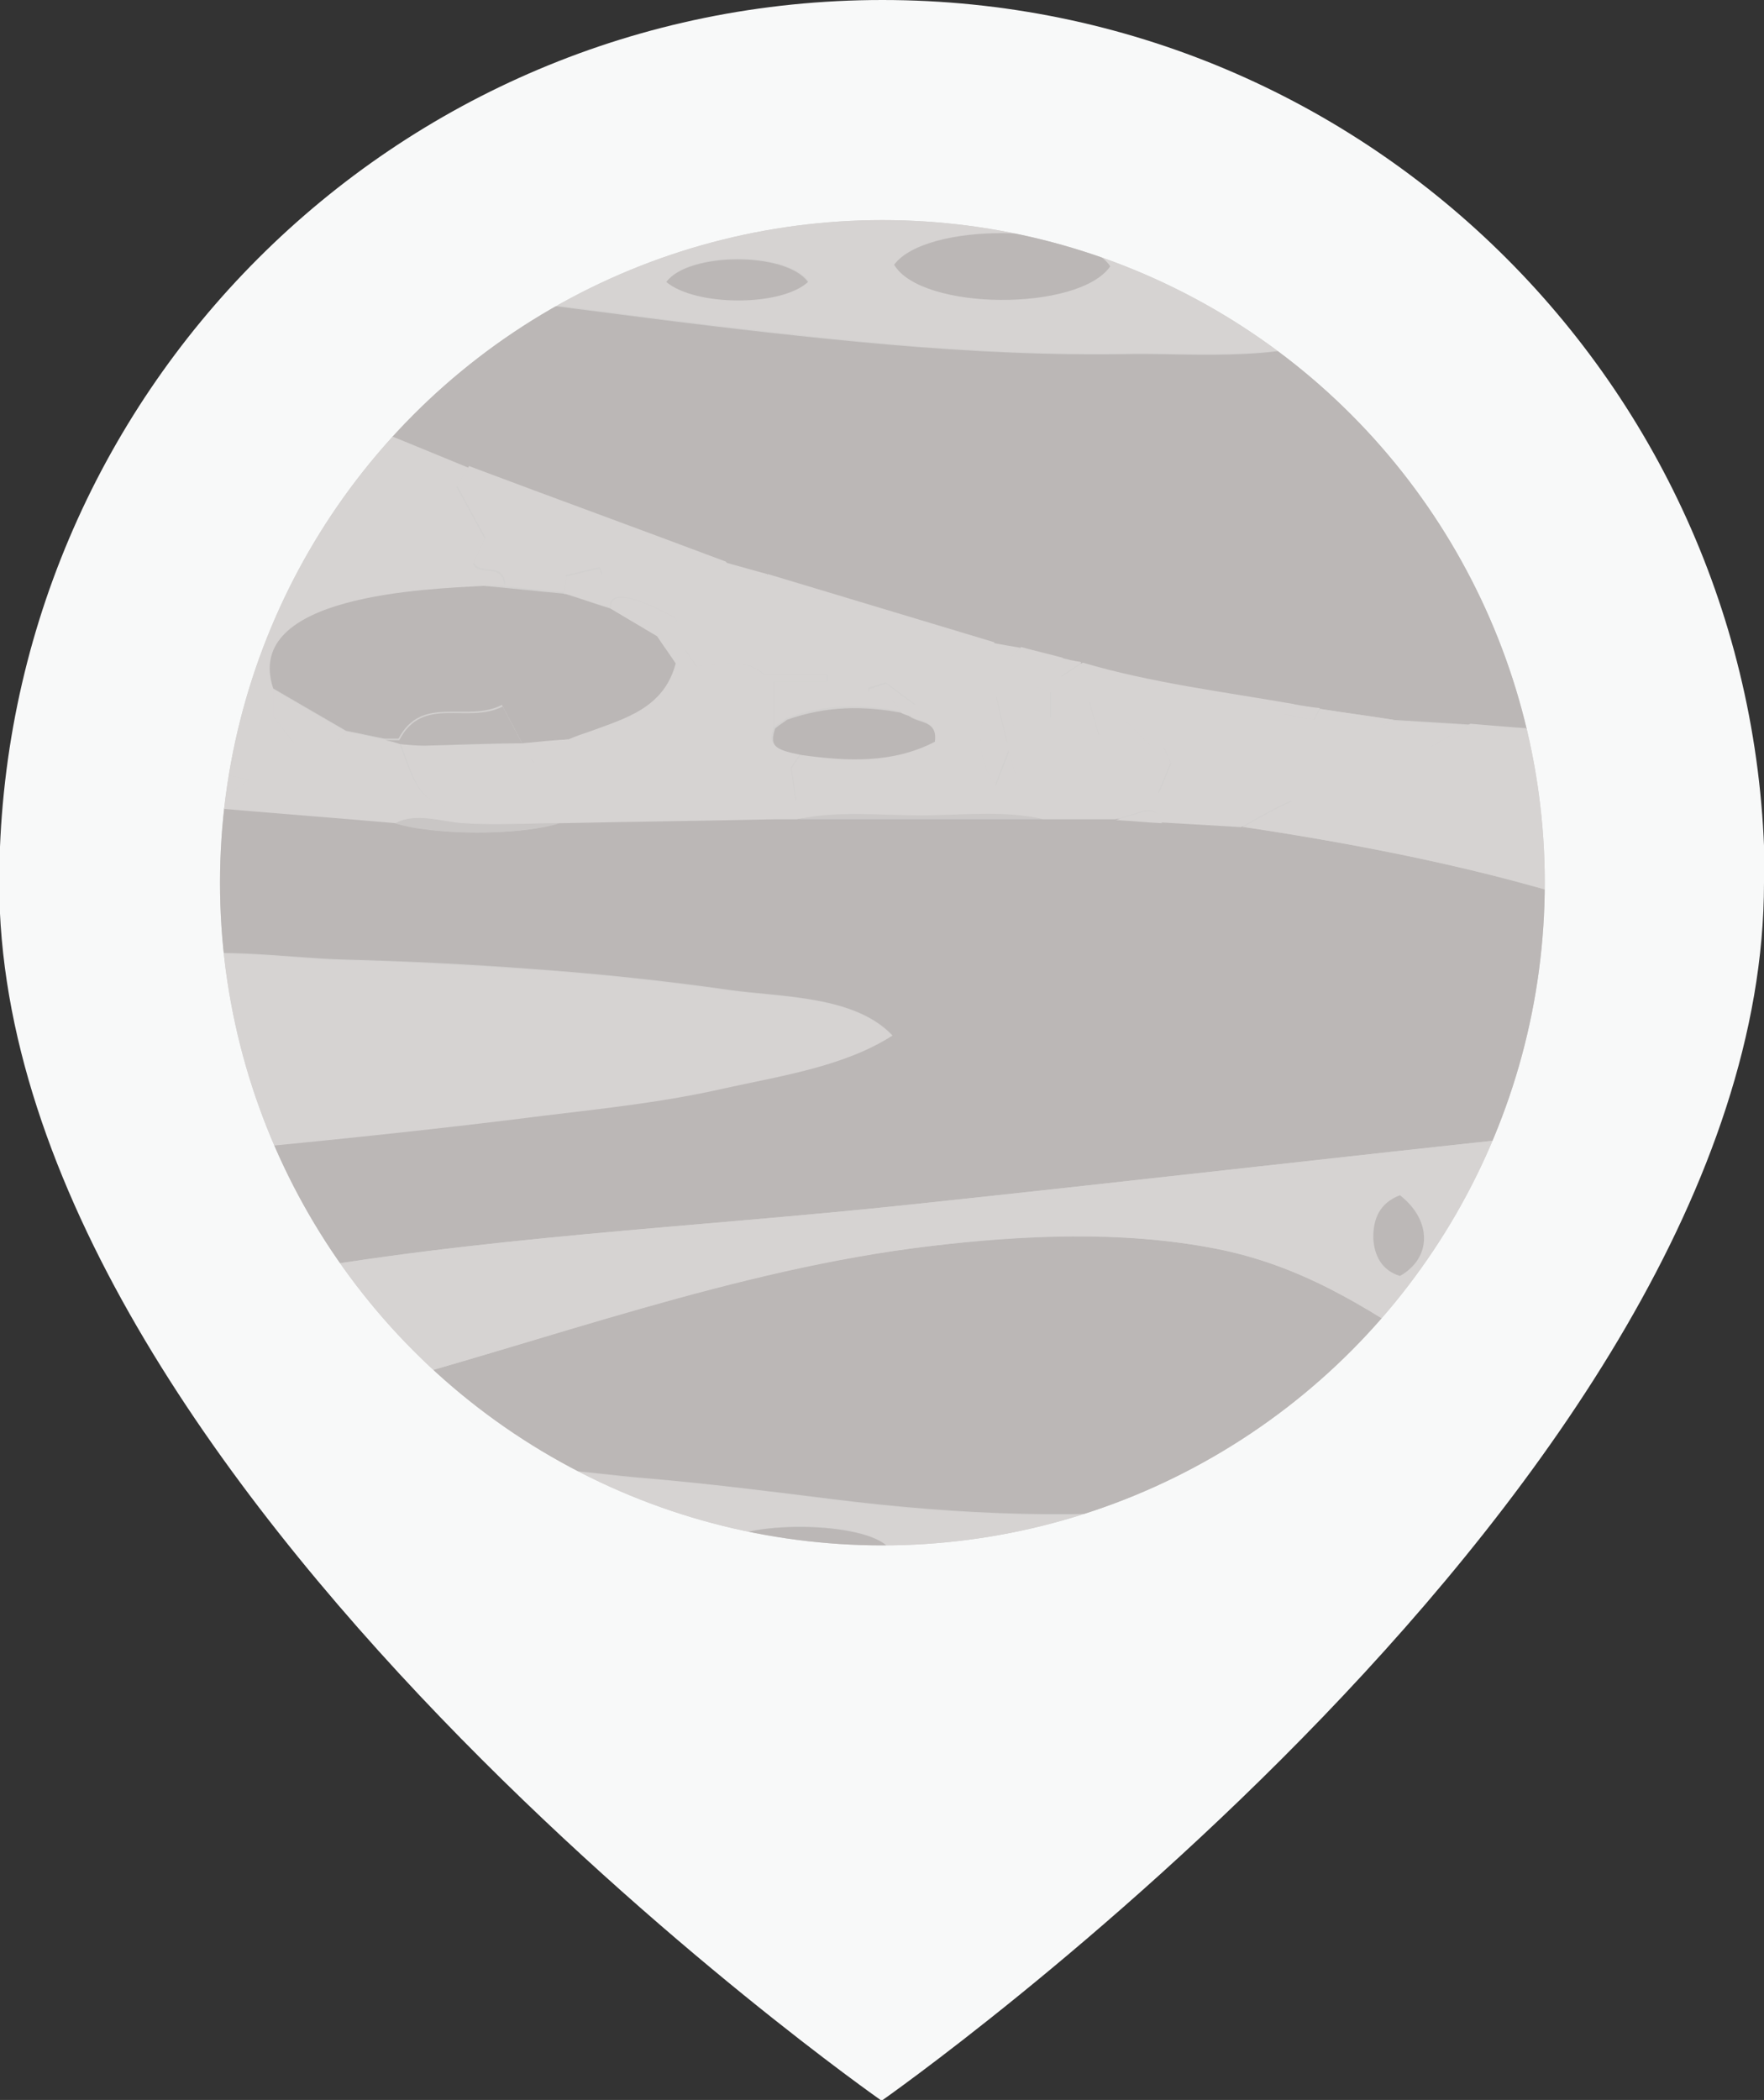 <?xml version="1.0" encoding="UTF-8"?>
<svg id="_레이어_2" data-name="레이어 2" xmlns="http://www.w3.org/2000/svg" xmlns:xlink="http://www.w3.org/1999/xlink" viewBox="0 0 22.53 26.81">
  <rect x="0" y="0" width="22.53" height="26.81" fill="#333333" stroke="none"/>
  <defs>
    <style>
      .cls-1 {
        clip-path: url(#clippath);
      }

      .cls-2 {
        fill: #f8f9f9;
      }

      .cls-3 {
        fill: #969494;
      }

      .cls-4 {
        fill: #bbb7b6;
      }

      .cls-5 {
        fill: #bcb8b7;
      }

      .cls-6 {
        fill: #bfbcba;
      }

      .cls-7 {
        fill: #cbc8c7;
      }

      .cls-8 {
        fill: #cac7c6;
      }

      .cls-9 {
        fill: #c9c6c5;
      }

      .cls-10 {
        fill: #d2d0cf;
      }

      .cls-11 {
        fill: #d6d3d2;
      }
    </style>
    <clipPath id="clippath">
      <circle class="cls-10" cx="11.27" cy="11.27" r="8.46"/>
    </clipPath>
  </defs>
  <g id="_레이어_1-2" data-name="레이어 1">
    <g>
      <path class="cls-2" d="m22.53,11.27c0,7.67-11.27,15.55-11.27,15.55,0,0-11.27-7.87-11.27-15.55C0,5.04,5.04,0,11.27,0s11.27,5.04,11.27,11.27Z"/>
      <g>
        <circle class="cls-10" cx="11.27" cy="11.27" r="8.46"/>
        <g class="cls-1">
          <path class="cls-11" d="m2.51,14.72c-.09-.24-.17-.49-.26-.73-.09-.36-.18-.72-.27-1.08-.02-.21-.05-.42-.07-.63.72-.21,1.72-.04,2.48-.02.8.02,1.6.07,2.4.12.85.06,1.69.15,2.54.27.65.09,1.59.06,2.07.58-.62.4-1.45.52-2.17.68-.74.17-1.49.24-2.25.34-1.49.19-2.98.34-4.47.48Z"/>
          <path class="cls-4" d="m19.3,6.5c.37.83.76,1.65.97,2.55.02.08,0,.16,0,.24-.15.01-.3.04-.45.04-.35-.02-.71-.05-1.06-.08-.32-.02-.65-.04-.97-.06-.31-.05-.62-.09-.94-.14-.11-.02-.23-.04-.34-.05-.91-.16-1.81-.27-2.7-.53-.08-.02-.16-.04-.24-.05-.18-.05-.36-.09-.54-.14-.11-.02-.22-.04-.34-.06-.96-.29-1.93-.58-2.89-.87-.18-.05-.36-.1-.54-.15-1.09-.41-2.19-.81-3.28-1.22-.63-.26-1.27-.52-1.9-.78.4-.6.98-1.02,1.54-1.46.07-.05.15-.1.22-.14.16.26.76.24,1.03.28.47.06.94.12,1.4.18,1.02.13,2.05.25,3.08.34,1.04.09,2.08.14,3.12.12.77-.01,2.17.12,2.8-.35.65.48,1.16,1.1,1.62,1.76.13.19.26.39.39.58Z"/>
          <path class="cls-11" d="m17.29,4.16c-.63.47-2.04.34-2.8.35-1.04.02-2.09-.03-3.12-.12-1.03-.09-2.05-.21-3.08-.34-.47-.06-.94-.12-1.4-.18-.28-.04-.88-.01-1.03-.28.19-.13.39-.27.58-.4.19-.1.39-.2.58-.3.08-.04.16-.09.25-.13.24-.1.49-.19.73-.29.1-.03.2-.07.3-.1.13-.04.25-.07.38-.11.1-.03.2-.06.3-.08.15-.03.29-.07.44-.1.23-.03.46-.06.69-.1.7,0,1.4,0,2.09,0,.28.04.55.09.83.13,1.19.27,2.32.69,3.33,1.39.32.22.61.46.92.68Zm-5.87-.78c.35.59,2.36.6,2.76.02-.37-.55-2.36-.58-2.76-.02Zm-1.09.21c-.29-.39-1.54-.38-1.81,0,.37.31,1.47.32,1.81,0Z"/>
          <path class="cls-4" d="m20.48,10.61c0,.46.03.91.01,1.37,0,.28-.07.56-.11.84,0,.06,0,.12-.01.18-.16.54-.32,1.09-.48,1.63-.01-.05-.02-.09-.04-.15-2.75.29-5.49.61-8.24.9-2.72.29-5.54.41-8.23.91-.29-.52-.58-1.05-.87-1.57,1.49-.14,2.98-.29,4.47-.48.75-.09,1.5-.17,2.25-.34.72-.16,1.55-.28,2.17-.68-.48-.51-1.42-.49-2.07-.58-.84-.12-1.69-.21-2.54-.27-.8-.06-1.6-.1-2.4-.12-.76-.02-1.76-.19-2.48.02-.13-.67-.15-1.34.01-2.01.24.01.49.03.73.04.8.07,1.6.13,2.4.2.5.17,1.61.17,2.11,0,.91-.02,1.82-.04,2.73-.05.1,0,.2,0,.3,0,1.04,0,2.09,0,3.13,0,.31,0,.62,0,.92,0,.2.01.39.03.59.04l1.02.06c1.55.24,3.12.54,4.61,1.03v-.99Z"/>
          <path class="cls-4" d="m5.89,18.88c-.44-.37-.89-.74-1.33-1.12,2.42-.64,4.82-1.56,7.31-1.85,1.2-.14,2.46-.2,3.65.03,1.08.21,1.89.72,2.79,1.32-.55.66-1.21,1.2-1.91,1.69-.08.06-.16.1-.25.16-.23.04-.45.07-.68.11-1.61.19-3.22.12-4.83-.08-.8-.1-1.6-.2-2.41-.27-.76-.06-1.63-.24-2.35,0Z"/>
          <path class="cls-11" d="m18.31,17.26c-.9-.6-1.71-1.11-2.79-1.32-1.19-.23-2.45-.18-3.65-.03-2.49.3-4.89,1.21-7.31,1.85-.39-.49-.78-.98-1.17-1.47,2.69-.5,5.51-.62,8.23-.91,2.75-.29,5.49-.61,8.24-.9.01.06.02.11.04.15-.38.96-.88,1.85-1.57,2.63Zm-.43-2c-.26.1-.35.3-.34.54,0,.23.11.42.34.49.41-.24.41-.72,0-1.03Z"/>
          <path class="cls-11" d="m5.89,18.88c.73-.24,1.59-.06,2.35,0,.81.06,1.61.17,2.41.27,1.61.2,3.22.27,4.83.08.05,0,.09.02.15.03v.15c-.73.29-1.45.61-2.2.84-.5.15-1.04.17-1.56.25-.44,0-.89,0-1.33,0-1.7-.09-3.24-.67-4.64-1.62Zm3.23.84c.32.34,1.89.39,2.25.07-.2-.36-1.76-.42-2.25-.07Z"/>
          <path class="cls-8" d="m15.62,19.41v-.15c-.05-.01-.1-.02-.15-.03.23-.04.45-.07.68-.11-.18.1-.36.2-.53.29Z"/>
          <path class="cls-6" d="m10.53,20.5c.44,0,.89,0,1.33,0-.44,0-.89,0-1.33,0Z"/>
          <path class="cls-11" d="m10.19,10.46c-.1,0-.2,0-.3,0-.91.02-1.82.03-2.73.05-.41,0-.83.02-1.24,0-.29-.02-.61-.14-.86,0-.8-.07-1.6-.13-2.4-.2.15-.1.31-.21.53-.36-.37-.06-.68-.11-1.03-.17-.03.02-.11.06-.19.1.11-.51.19-1.03.34-1.53.37-1.17.93-2.25,1.77-3.16.63.26,1.27.52,1.9.78-.05.08-.09.15-.15.25.11.2.24.43.36.66-.05.11-.1.22-.15.32.08.17.39-.02.4.28h-.27c-.7.05-3.08.11-2.68,1.31v.36c.09.11.17.22.26.33h.54s.09-.09.13-.14c.16.03.33.07.49.1.06.02.13.04.19.05.2.53.25.81.84.83.66.03.73-.02.83-.63l.05.04c.14-.1.28-.2.42-.3.09-.03.18-.06.27-.1.46-.17.95-.31,1.1-.87.04-.05.09-.1.14-.16.06.08.1.14.14.21.32-.04.65-.1.86.1h.81s0,.06,0,.09h-.68c0,.22,0,.4,0,.58-.07.22-.02.28.34.34-.04.06-.08.12-.12.18.02.12.03.24.06.42.96.1,1.9-.07,2.88-.05-.06-.23-.1-.39-.16-.59-.07.17-.11.28-.17.44-.23-.31-.27-.85.01-1.13.05.23.09.39.14.59.18-.24-.04-.42-.03-.61.16-.23.35-.11.58-.04v.32s.03.02.05.02c.04-.07.08-.13.14-.21h.31c.04.15.08.27.12.42.13-.07.21-.11.34-.18.1.09.19.19.32.31.03,0,.1.02.17.03.03.07.07.14.09.2-.05.11-.09.22-.16.38.28.08.54.15.78.22.28-.25.56-.24.92-.12-.22.1-.43.22-.64.34-.34-.02-.68-.04-1.02-.06-.05-.2-.18-.17-.32-.12-.09.03-.18.06-.27.08-.31,0-.62,0-.92,0-.5-.11-1.06-.05-1.57-.05-.51,0-1.07-.07-1.57.05Z"/>
          <path class="cls-11" d="m1.97,9.88c.08-.04.15-.08.19-.1.35.06.66.11,1.03.17-.22.15-.38.26-.53.36-.24-.01-.49-.03-.73-.04.02-.13.03-.26.05-.39Z"/>
          <path class="cls-3" d="m7.99,2.45c-.24.1-.49.19-.73.29-.04-.36.46-.47.71-.57,0,.09.01.18.02.28Z"/>
          <path class="cls-3" d="m8.67,2.24c-.13.04-.25.07-.38.11-.04-.07-.08-.14-.13-.23.16-.07.26-.11.38-.16.05.1.09.19.14.28Z"/>
          <path class="cls-11" d="m15.86,10.57c.21-.12.42-.24.64-.34-.36-.12-.63-.13-.92.12-.24-.07-.5-.14-.78-.22.07-.16.11-.27.16-.38-.03-.06-.06-.13-.09-.2-.07-.01-.14-.02-.17-.03-.13-.12-.23-.22-.32-.31-.12.06-.21.11-.34.18-.04-.14-.08-.27-.12-.42h-.31c-.05.08-.09.15-.14.21-.02,0-.03-.02-.05-.02v-.32c-.22-.07-.41-.19-.58.04,0,.2.22.37.03.61-.05-.2-.09-.37-.14-.59-.29.28-.25.82-.01,1.13.06-.16.11-.27.17-.44.05.21.1.36.16.59-.98-.02-1.92.15-2.88.05-.02-.18-.04-.29-.06-.42.04-.06.08-.12.12-.18.58.08,1.16.11,1.7-.17.04-.29-.21-.24-.33-.33.03-.04.05-.08.09-.14-.13-.09-.25-.19-.38-.28-.08.03-.15.05-.22.07,0,.02,0,.04,0,.05.09.03.19.05.29.08.03.05.08.11.12.17-.48-.09-.95-.1-1.46.09-.02.02-.09.06-.15.11v-.58h.68s0-.06,0-.09h-.81c-.21-.2-.54-.14-.86-.1-.05-.07-.09-.13-.14-.21-.05.06-.1.11-.14.16-.08-.12-.16-.23-.24-.35.09-.05.18-.1.27-.15,0-.03-.02-.05-.03-.08-.1-.04-.85-.48-.83-.12-.2-.06-.39-.13-.59-.19.16-.08.33-.16.49-.24,0-.03-.02-.06-.03-.09-.14.03-.28.07-.43.1,0,.08-.02.15-.02.22-.34-.03-.69-.07-1.03-.1h.27c-.01-.3-.32-.11-.4-.28.05-.1.1-.21.15-.32-.13-.23-.25-.46-.36-.66.06-.1.11-.18.15-.25,1.09.41,2.19.81,3.28,1.22.09.11.18.22.28.35.12-.09.19-.14.26-.19.96.29,1.93.58,2.89.87-.03.31.19.26.34.06.18.05.36.09.54.14-.03.05-.07.1-.1.15l.08.09c.09-.06.18-.12.27-.18.88.26,1.79.37,2.7.53-.06.02-.12.03-.18.05,0,.02,0,.04,0,.07.14.03.28.05.44.08.02-.05.05-.1.07-.14.31.05.62.09.94.14-.03.02-.06.03-.16.08.25.11.44.19.63.27.18-.11.34-.2.51-.3.35.03.71.06,1.06.08.15,0,.3-.02.45-.04.05.23.11.46.15.7.03.2.04.41.06.62,0,.32,0,.63,0,.99-1.49-.49-3.06-.8-4.61-1.03Z"/>
          <path class="cls-11" d="m18.76,9.25c-.16.1-.33.19-.51.3-.19-.08-.38-.16-.63-.27.1-.05.13-.06.16-.08.32.02.65.04.97.06Z"/>
          <path class="cls-11" d="m9.8,7.34c-.07.05-.14.11-.26.19-.11-.13-.19-.24-.28-.35.18.05.36.1.54.15Z"/>
          <path class="cls-11" d="m13.03,8.27c-.15.2-.37.25-.34-.06.11.02.22.04.34.06Z"/>
          <path class="cls-11" d="m16.85,9.05s-.05.09-.07.14c-.16-.03-.3-.06-.44-.08,0-.02,0-.04,0-.07.06-.02.12-.03.18-.05.11.02.23.04.34.05Z"/>
          <path class="cls-11" d="m13.81,8.46c-.09.06-.18.12-.27.18l-.08-.09s.07-.1.1-.15c.08.02.16.04.24.05Z"/>
          <path class="cls-4" d="m11.42,3.38c.41-.55,2.39-.53,2.76.02-.4.58-2.41.57-2.76-.02Z"/>
          <path class="cls-4" d="m10.32,3.6c-.35.32-1.44.31-1.81,0,.28-.38,1.53-.39,1.81,0Z"/>
          <path class="cls-7" d="m10.19,10.46c.5-.11,1.05-.05,1.57-.05.51,0,1.07-.07,1.57.05-1.04,0-2.09,0-3.13,0Z"/>
          <path class="cls-9" d="m5.05,10.51c.26-.14.58-.02.86,0,.41.03.83,0,1.24,0-.5.16-1.61.16-2.11,0Z"/>
          <path class="cls-11" d="m14.25,10.47c.09-.03.18-.05.27-.08.14-.05.28-.07.32.12-.2-.01-.39-.03-.59-.04Z"/>
          <path class="cls-5" d="m17.88,15.26c.41.32.41.8,0,1.03-.23-.07-.33-.26-.34-.49,0-.24.08-.44.34-.54Z"/>
          <path class="cls-4" d="m9.12,19.72c.48-.34,2.05-.28,2.25.07-.36.31-1.93.27-2.25-.07Z"/>
          <path class="cls-4" d="m6.18,7.48c.34.03.69.07,1.03.1h0c.2.06.39.13.59.19.2.12.39.23.59.35.08.12.16.23.24.35-.15.57-.64.7-1.1.87-.09.03-.18.06-.27.1-.2.02-.39.04-.59.05-.08-.15-.16-.3-.26-.49-.45.23-1.02-.14-1.32.43-.06,0-.12,0-.18,0-.16-.03-.33-.07-.49-.1-.31-.18-.62-.36-.93-.54-.4-1.2,1.98-1.27,2.68-1.31Z"/>
          <path class="cls-11" d="m6.67,9.49c.2-.02.39-.04.59-.05-.14.1-.28.2-.42.3l-.05-.04c-.1.61-.18.66-.83.63-.6-.02-.64-.3-.84-.83.1,0,.21.02.31.02.42,0,.84-.02,1.25-.03Z"/>
          <path class="cls-4" d="m11.61,9.14c.12.1.37.05.33.33-.54.28-1.12.25-1.7.17-.36-.07-.41-.12-.34-.34.06-.05.13-.09.15-.11.51-.18.98-.18,1.46-.09.03.01.07.02.1.04Z"/>
          <path class="cls-5" d="m6.67,9.49c-.42,0-.84.02-1.25.03-.1,0-.21-.01-.31-.02-.06-.02-.13-.04-.19-.05.06,0,.11,0,.18,0,.3-.58.87-.2,1.32-.43.1.19.18.34.26.49Z"/>
          <path class="cls-11" d="m3.49,8.8c.31.18.62.36.93.54-.04.05-.09.09-.13.14h-.54c-.08-.11-.17-.21-.26-.33v-.36Z"/>
          <path class="cls-11" d="m8.39,8.12c-.2-.12-.39-.23-.59-.35-.02-.36.73.08.83.12,0,.03.02.05.03.08-.09.05-.18.1-.27.15Z"/>
          <path class="cls-11" d="m11.61,9.14s-.07-.02-.1-.04c-.04-.06-.08-.12-.12-.17-.11-.03-.2-.06-.29-.08,0-.02,0-.04,0-.05.07-.02.14-.05.22-.07.13.1.25.19.38.28-.04.06-.06.1-.09.14Z"/>
          <path class="cls-11" d="m7.21,7.58c0-.07.02-.14.02-.22.16-.04.29-.07.43-.1,0,.03.02.06.03.09-.16.08-.33.16-.49.24,0,0,0,0,0,0Z"/>
        </g>
      </g>
    </g>
  </g>
</svg>